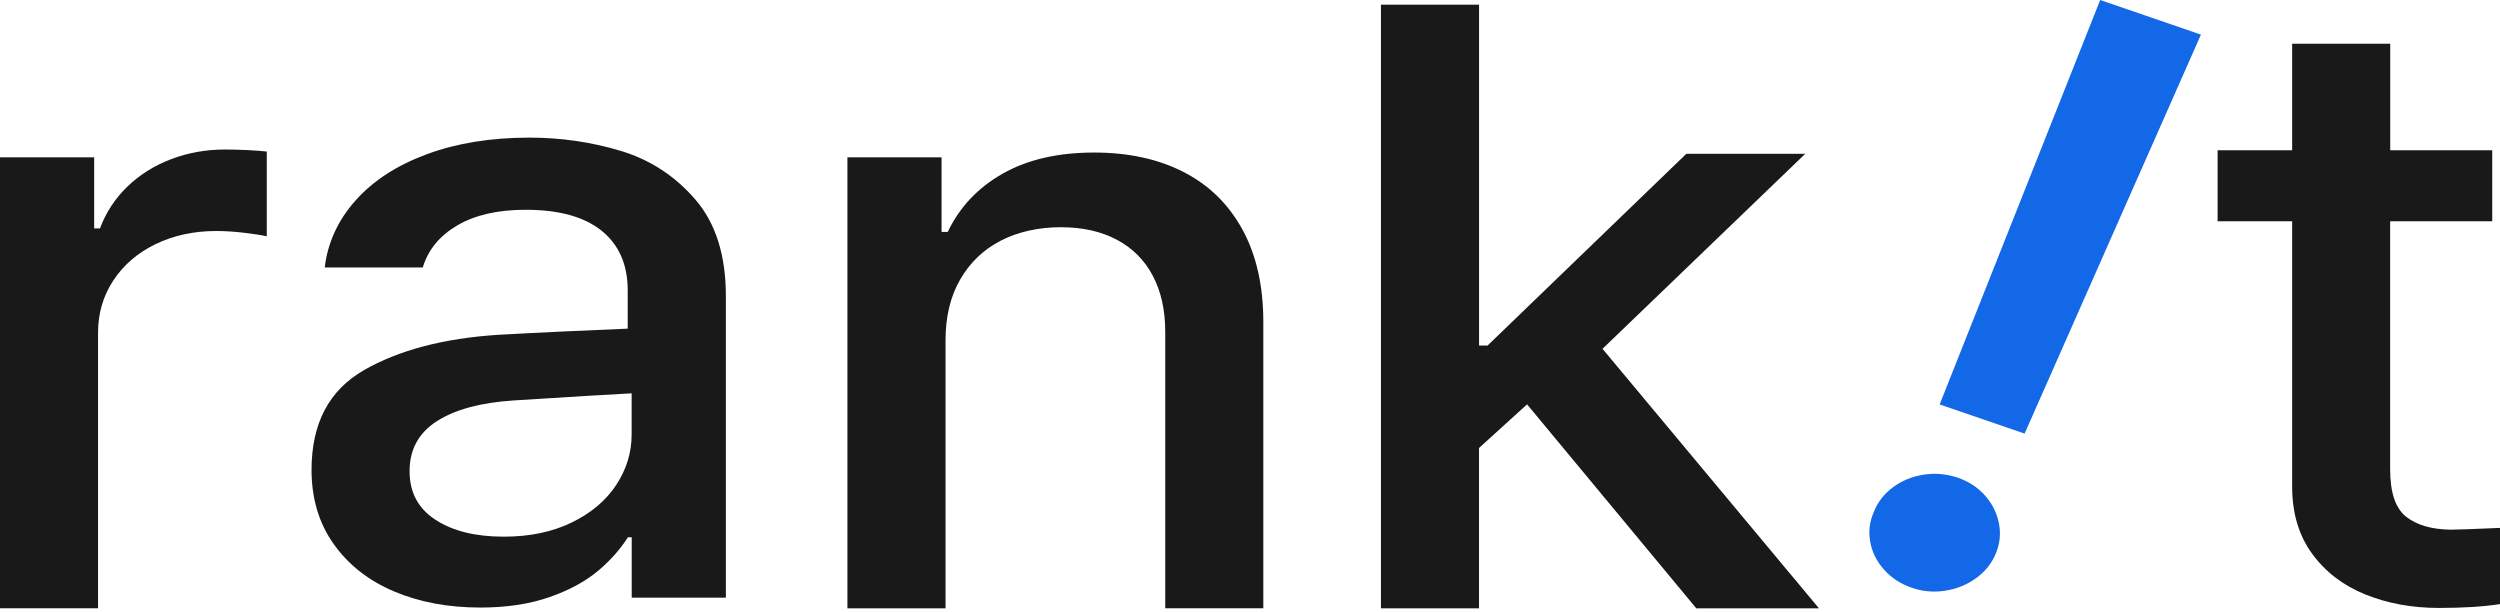 <svg width="200" height="49" viewBox="0 0 200 49" fill="none" xmlns="http://www.w3.org/2000/svg">
<g clip-path="url(#clip0_1515_12663)">
<path d="M151.462 38.96C152.184 38.437 153.003 38.103 153.922 37.968C154.842 37.831 155.749 37.916 156.64 38.222C157.5 38.516 158.219 38.991 158.8 39.643C159.38 40.294 159.751 41.035 159.914 41.865C160.077 42.694 159.993 43.502 159.66 44.295C159.327 45.088 158.797 45.746 158.069 46.266C157.34 46.789 156.518 47.12 155.608 47.258C154.695 47.398 153.809 47.319 152.953 47.025C152.061 46.719 151.321 46.239 150.734 45.584C150.147 44.928 149.773 44.188 149.619 43.361C149.466 42.535 149.563 41.73 149.911 40.943C150.228 40.145 150.746 39.483 151.465 38.96H151.462ZM161.967 34.687L155.172 32.355L168.015 0L176.075 2.77L161.967 34.69V34.687Z" fill="#1368E8"/>
<path d="M0 12.589H7.533V18.27H8C8.48 16.984 9.215 15.864 10.204 14.915C11.192 13.966 12.36 13.235 13.706 12.726C15.053 12.215 16.493 11.961 18.022 11.961C18.571 11.961 19.164 11.977 19.798 12.007C20.432 12.038 20.947 12.078 21.342 12.124V18.903C20.912 18.808 20.307 18.713 19.525 18.622C18.744 18.527 18 18.481 17.297 18.481C15.511 18.481 13.898 18.83 12.454 19.527C11.01 20.225 9.883 21.196 9.067 22.435C8.251 23.675 7.843 25.07 7.843 26.625V48.663H0V12.589Z" fill="#191919"/>
<path d="M29.116 29.61C31.916 28.009 35.494 27.066 39.847 26.785C41.545 26.69 43.394 26.595 45.387 26.503C47.38 26.408 50.217 26.292 50.217 26.292V23.24C50.217 21.174 49.524 19.583 48.133 18.462C46.743 17.342 44.718 16.782 42.06 16.782C39.819 16.782 37.989 17.201 36.574 18.037C35.158 18.872 34.242 19.993 33.824 21.395H25.978C26.22 19.393 27.045 17.602 28.454 16.026C29.86 14.45 31.759 13.219 34.151 12.335C36.539 11.453 39.273 11.009 42.349 11.009C44.885 11.009 47.327 11.364 49.674 12.075C52.022 12.785 54.005 14.082 55.631 15.965C57.257 17.85 58.07 20.424 58.07 23.687V47.812H50.537V42.982H50.23C49.674 43.866 48.88 44.8 47.851 45.663C46.818 46.526 45.509 47.233 43.924 47.781C42.339 48.329 40.503 48.604 38.422 48.604C35.855 48.604 33.554 48.173 31.517 47.31C29.481 46.447 27.87 45.182 26.694 43.52C25.513 41.859 24.923 39.878 24.923 37.589C24.923 33.87 26.323 31.21 29.123 29.61H29.116ZM34.835 41.58C36.213 42.483 38.039 42.933 40.309 42.933C42.371 42.933 44.179 42.556 45.732 41.803C47.283 41.05 48.472 40.05 49.294 38.801C50.117 37.552 50.531 36.209 50.531 34.764V31.467C49.213 31.532 46.074 31.718 41.115 32.034C38.463 32.205 36.407 32.759 34.951 33.693C33.495 34.626 32.767 35.958 32.767 37.684C32.767 39.41 33.457 40.677 34.835 41.58Z" fill="#191919"/>
<path d="M75.64 48.666H67.793V12.589H75.326V18.554H75.819C76.767 16.571 78.232 15.016 80.216 13.89C82.2 12.766 84.638 12.203 87.535 12.203C90.278 12.203 92.66 12.723 94.688 13.761C96.716 14.799 98.282 16.335 99.396 18.364C100.507 20.397 101.066 22.864 101.066 25.768V48.663H93.219V26.534C93.219 24.807 92.886 23.317 92.224 22.062C91.562 20.807 90.602 19.846 89.346 19.178C88.091 18.511 86.594 18.178 84.855 18.178C83.116 18.178 81.453 18.536 80.069 19.249C78.684 19.962 77.598 21 76.817 22.356C76.032 23.715 75.643 25.334 75.643 27.216V48.663L75.64 48.666Z" fill="#191919"/>
<path d="M110.478 0.373H118.325V27.645H119.003L134.906 12.304H144.419L128.202 27.905L145.517 48.666H135.703L122.166 32.349L118.322 35.838V48.666H110.475V0.373H110.478Z" fill="#191919"/>
<path d="M199.372 17.7H191.212V37.546C191.212 39.413 191.642 40.68 192.502 41.347C193.362 42.015 194.545 42.354 196.055 42.373C196.528 42.373 197.643 42.333 199.397 42.257L200.003 42.232V48.326C198.713 48.531 197.081 48.635 195.113 48.635C192.969 48.635 191.008 48.277 189.228 47.558C187.449 46.838 186.03 45.752 184.966 44.292C183.902 42.832 183.372 41.044 183.372 38.929V17.7H177.408V12.02H183.372V3.498H191.218V12.02H199.378V17.7H199.372Z" fill="#191919"/>
</g>
<defs>
<clipPath id="clip0_1515_12663">
<rect width="200" height="48.666" fill="white"/>
</clipPath>
</defs>
</svg>
